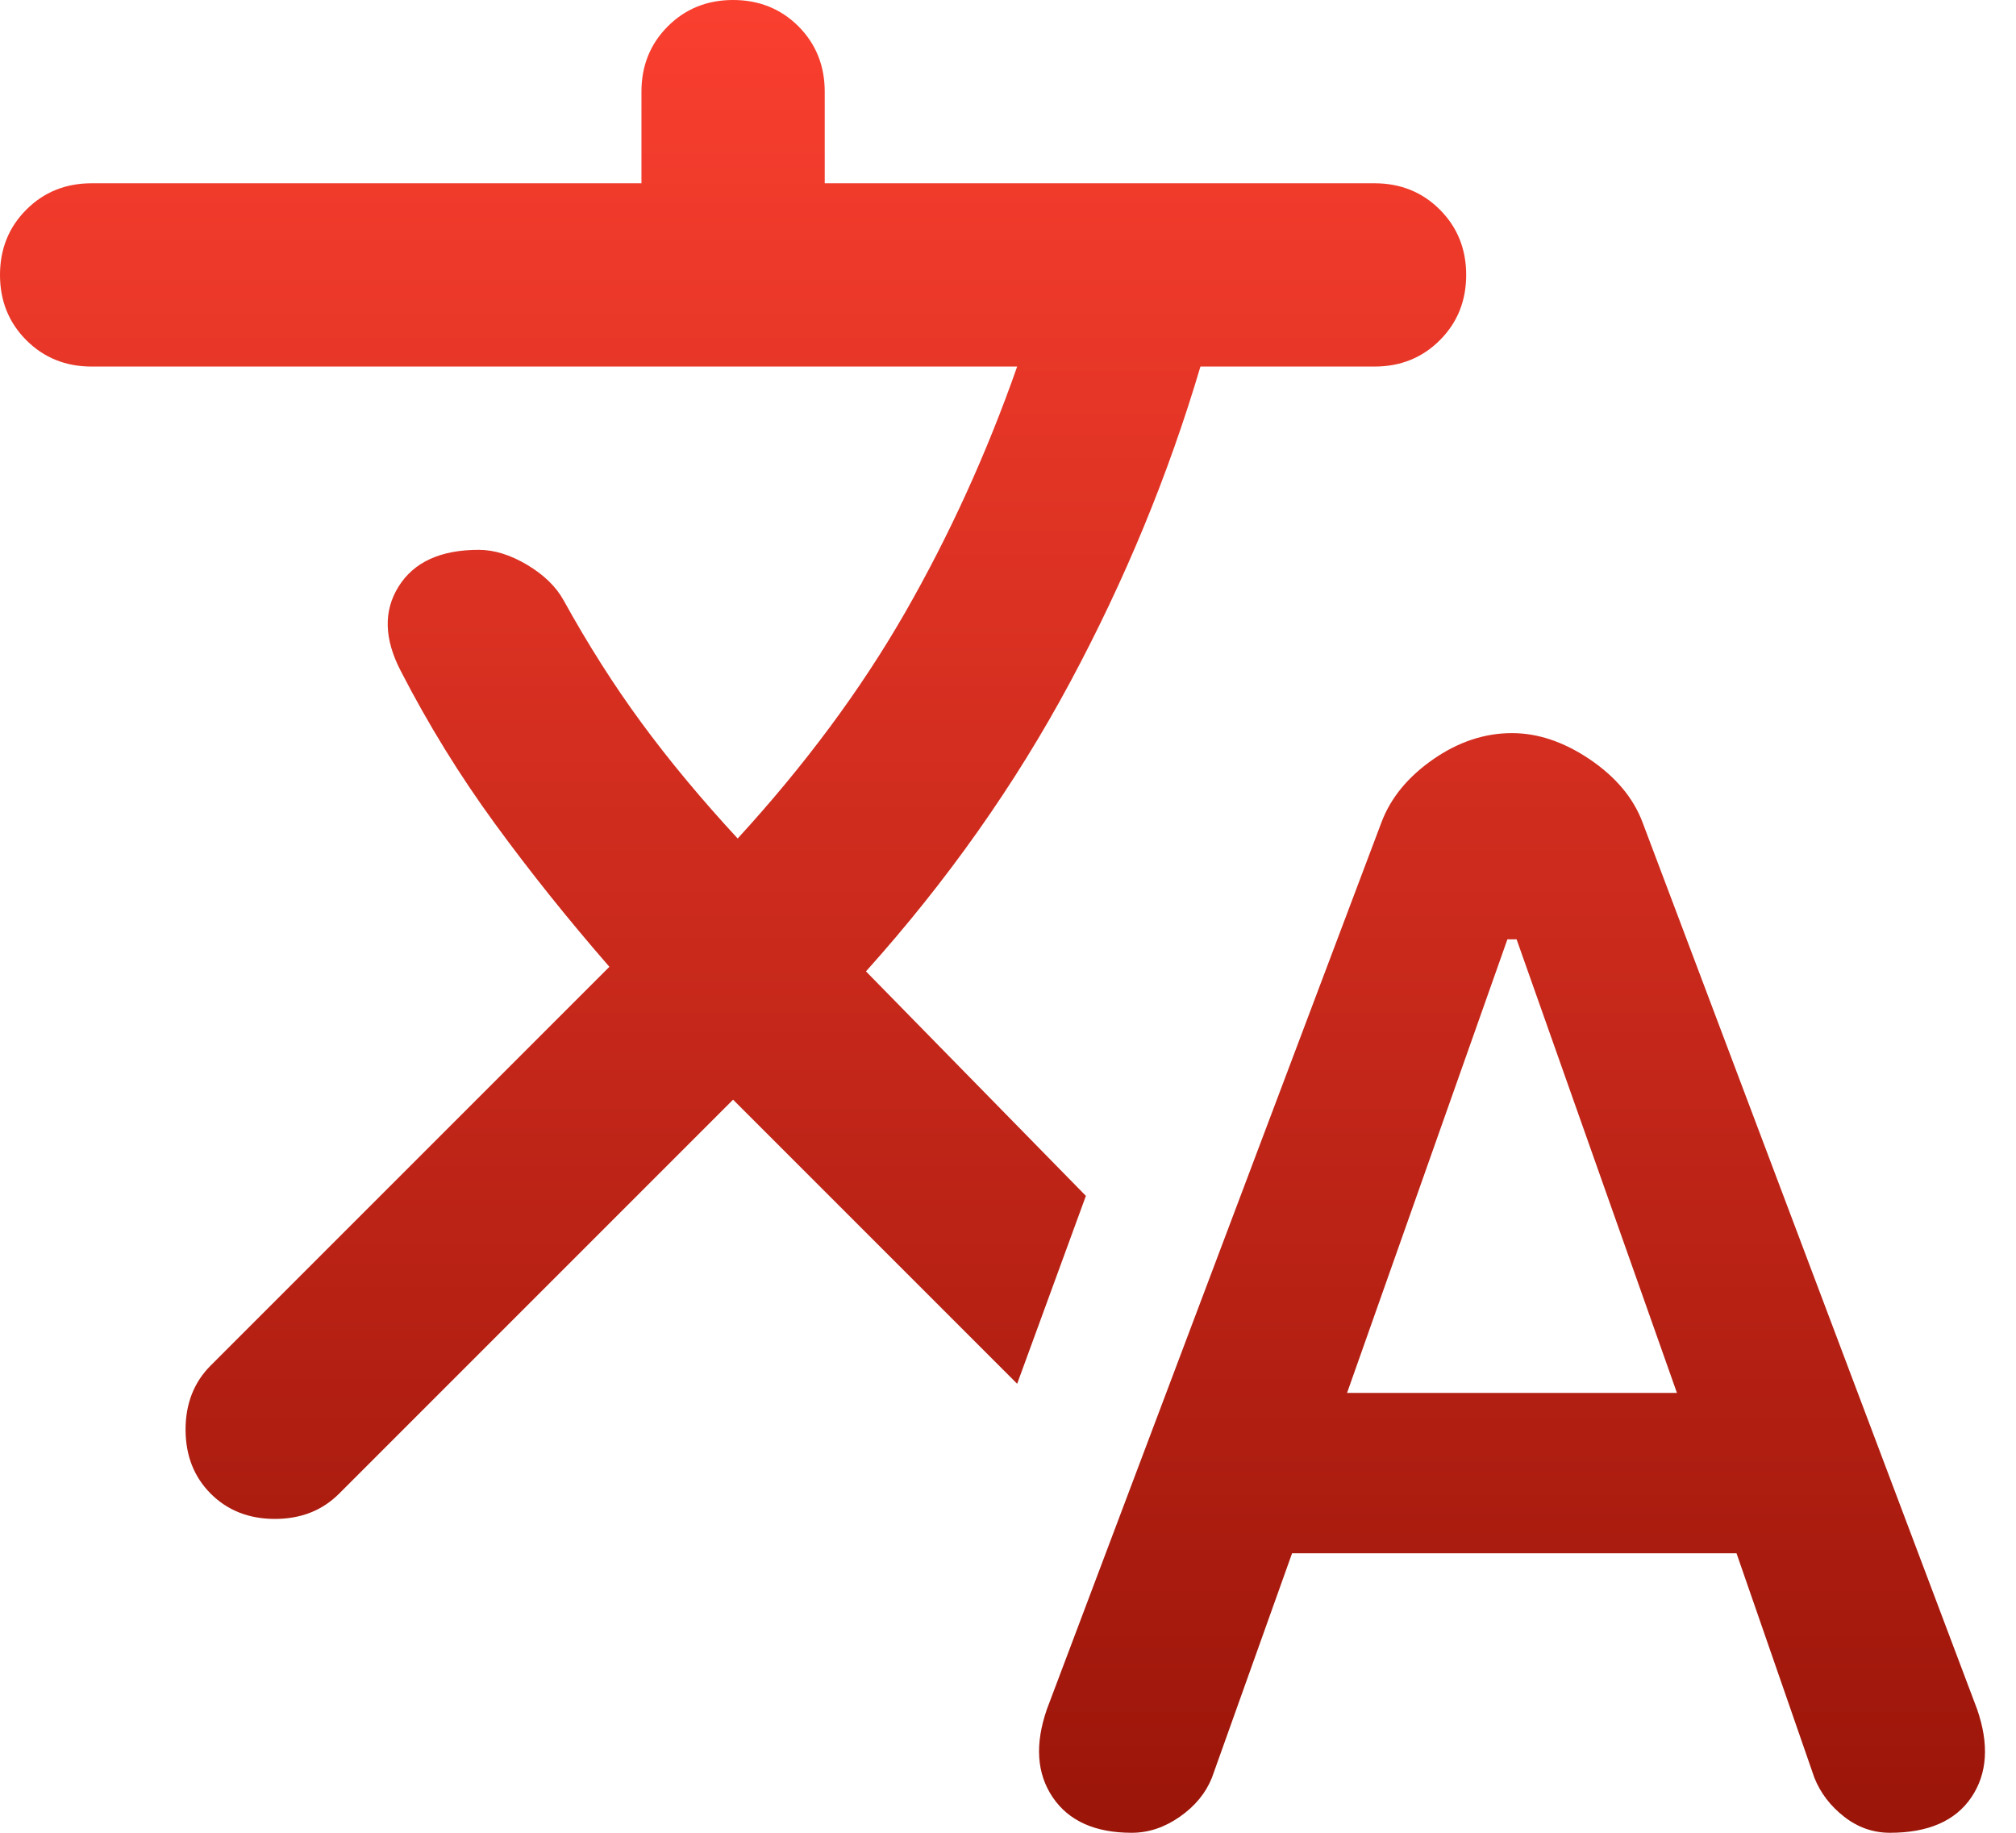 <svg width="22" height="20" viewBox="0 0 22 20" fill="none" xmlns="http://www.w3.org/2000/svg">
<path d="M12.35 20C11.95 20 11.663 19.871 11.488 19.613C11.313 19.354 11.292 19.033 11.425 18.65L15.075 8.975C15.175 8.708 15.363 8.479 15.638 8.287C15.913 8.096 16.2 8 16.5 8C16.783 8 17.067 8.096 17.35 8.287C17.633 8.479 17.825 8.708 17.925 8.975L21.575 18.65C21.708 19.033 21.688 19.354 21.513 19.613C21.338 19.871 21.042 20 20.625 20C20.442 20 20.275 19.942 20.125 19.825C19.975 19.708 19.867 19.567 19.8 19.4L18.95 16.95H14.1L13.225 19.4C13.158 19.567 13.042 19.708 12.875 19.825C12.708 19.942 12.533 20 12.35 20ZM14.7 15.2H18.3L16.55 10.25H16.45L14.7 15.2ZM6.15 6.55C6.417 7.033 6.7 7.479 7 7.887C7.3 8.296 7.65 8.717 8.05 9.15C8.783 8.35 9.392 7.529 9.875 6.688C10.358 5.846 10.767 4.95 11.1 4H1C0.717 4 0.479 3.904 0.288 3.713C0.096 3.521 0 3.283 0 3C0 2.717 0.096 2.479 0.288 2.287C0.479 2.096 0.717 2 1 2H7V1C7 0.717 7.096 0.479 7.288 0.287C7.479 0.096 7.717 0 8 0C8.283 0 8.521 0.096 8.713 0.287C8.904 0.479 9 0.717 9 1V2H15C15.283 2 15.521 2.096 15.712 2.287C15.904 2.479 16 2.717 16 3C16 3.283 15.904 3.521 15.712 3.713C15.521 3.904 15.283 4 15 4H13.1C12.75 5.183 12.275 6.333 11.675 7.45C11.075 8.567 10.333 9.617 9.45 10.6L11.85 13.05L11.1 15.1L8 12L3.7 16.3C3.517 16.483 3.283 16.575 3 16.575C2.717 16.575 2.483 16.483 2.3 16.3C2.117 16.117 2.025 15.883 2.025 15.6C2.025 15.317 2.117 15.083 2.3 14.9L6.65 10.55C6.2 10.033 5.783 9.512 5.4 8.987C5.017 8.462 4.675 7.908 4.375 7.325C4.192 6.975 4.183 6.667 4.35 6.4C4.517 6.133 4.808 6 5.225 6C5.392 6 5.567 6.054 5.75 6.162C5.933 6.271 6.067 6.4 6.15 6.55Z" fill="url(#paint0_linear_8_52)"/>
<defs>
<linearGradient id="paint0_linear_8_52" x1="10.831" y1="0" x2="10.831" y2="20" gradientUnits="userSpaceOnUse">
<stop stop-color="#FA3F2F"/>
<stop offset="1" stop-color="#9B1509"/>
</linearGradient>
</defs>
</svg>
